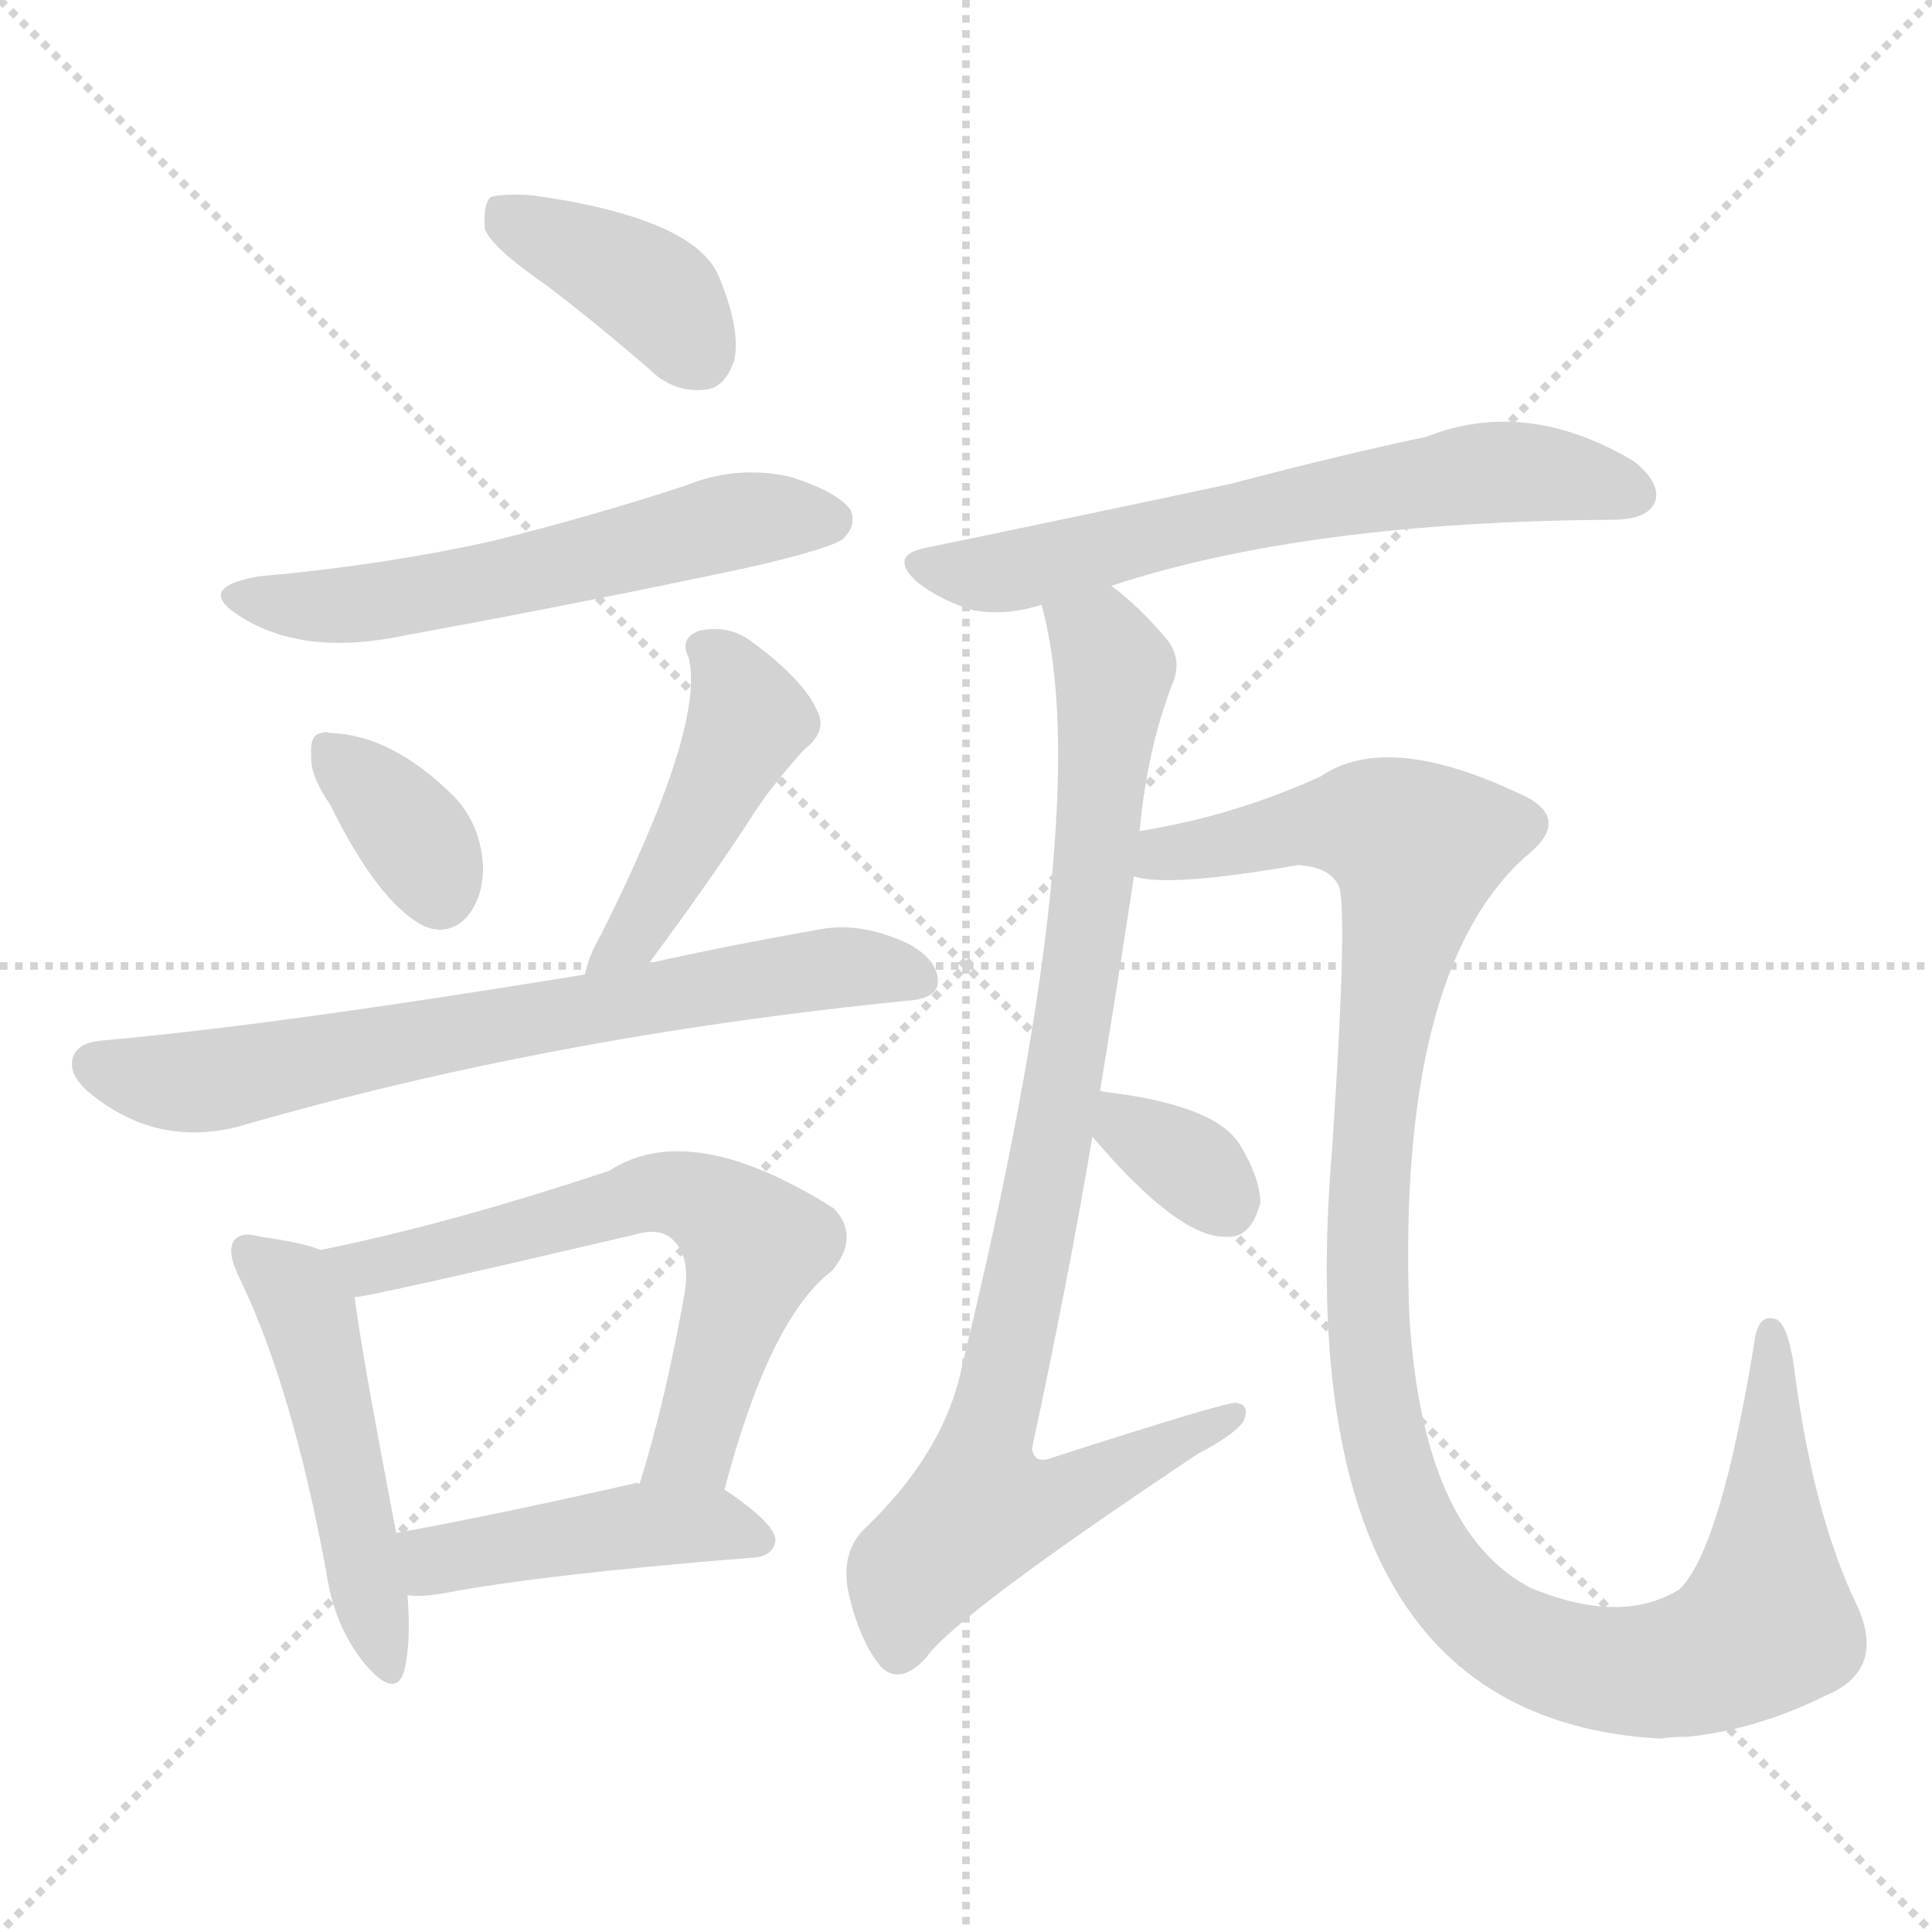 <svg xmlns="http://www.w3.org/2000/svg" version="1.1" viewBox="0 0 1024 1024">
  <g stroke="lightgray" stroke-dasharray="1,1" stroke-width="1" transform="scale(4, 4)">
    <line x1="0" y1="0" x2="256" y2="256" />
    <line x1="256" y1="0" x2="0" y2="256" />
    <line x1="128" y1="0" x2="128" y2="256" />
    <line x1="0" y1="128" x2="256" y2="128" />
  </g>
  <g transform="scale(1.0, -1.0) translate(0.0, -939.50)">
    <style type="text/css">
      
        @keyframes keyframes0 {
          from {
            stroke: blue;
            stroke-dashoffset: 389;
            stroke-width: 128;
          }
          56% {
            animation-timing-function: step-end;
            stroke: blue;
            stroke-dashoffset: 0;
            stroke-width: 128;
          }
          to {
            stroke: black;
            stroke-width: 1024;
          }
        }
        #make-me-a-hanzi-animation-0 {
          animation: keyframes0 0.567s both;
          animation-delay: 0s;
          animation-timing-function: linear;
        }
      
        @keyframes keyframes1 {
          from {
            stroke: blue;
            stroke-dashoffset: 572;
            stroke-width: 128;
          }
          65% {
            animation-timing-function: step-end;
            stroke: blue;
            stroke-dashoffset: 0;
            stroke-width: 128;
          }
          to {
            stroke: black;
            stroke-width: 1024;
          }
        }
        #make-me-a-hanzi-animation-1 {
          animation: keyframes1 0.715s both;
          animation-delay: 0.567s;
          animation-timing-function: linear;
        }
      
        @keyframes keyframes2 {
          from {
            stroke: blue;
            stroke-dashoffset: 356;
            stroke-width: 128;
          }
          54% {
            animation-timing-function: step-end;
            stroke: blue;
            stroke-dashoffset: 0;
            stroke-width: 128;
          }
          to {
            stroke: black;
            stroke-width: 1024;
          }
        }
        #make-me-a-hanzi-animation-2 {
          animation: keyframes2 0.54s both;
          animation-delay: 1.282s;
          animation-timing-function: linear;
        }
      
        @keyframes keyframes3 {
          from {
            stroke: blue;
            stroke-dashoffset: 453;
            stroke-width: 128;
          }
          60% {
            animation-timing-function: step-end;
            stroke: blue;
            stroke-dashoffset: 0;
            stroke-width: 128;
          }
          to {
            stroke: black;
            stroke-width: 1024;
          }
        }
        #make-me-a-hanzi-animation-3 {
          animation: keyframes3 0.619s both;
          animation-delay: 1.822s;
          animation-timing-function: linear;
        }
      
        @keyframes keyframes4 {
          from {
            stroke: blue;
            stroke-dashoffset: 700;
            stroke-width: 128;
          }
          69% {
            animation-timing-function: step-end;
            stroke: blue;
            stroke-dashoffset: 0;
            stroke-width: 128;
          }
          to {
            stroke: black;
            stroke-width: 1024;
          }
        }
        #make-me-a-hanzi-animation-4 {
          animation: keyframes4 0.82s both;
          animation-delay: 2.44s;
          animation-timing-function: linear;
        }
      
        @keyframes keyframes5 {
          from {
            stroke: blue;
            stroke-dashoffset: 491;
            stroke-width: 128;
          }
          62% {
            animation-timing-function: step-end;
            stroke: blue;
            stroke-dashoffset: 0;
            stroke-width: 128;
          }
          to {
            stroke: black;
            stroke-width: 1024;
          }
        }
        #make-me-a-hanzi-animation-5 {
          animation: keyframes5 0.65s both;
          animation-delay: 3.26s;
          animation-timing-function: linear;
        }
      
        @keyframes keyframes6 {
          from {
            stroke: blue;
            stroke-dashoffset: 629;
            stroke-width: 128;
          }
          67% {
            animation-timing-function: step-end;
            stroke: blue;
            stroke-dashoffset: 0;
            stroke-width: 128;
          }
          to {
            stroke: black;
            stroke-width: 1024;
          }
        }
        #make-me-a-hanzi-animation-6 {
          animation: keyframes6 0.762s both;
          animation-delay: 3.91s;
          animation-timing-function: linear;
        }
      
        @keyframes keyframes7 {
          from {
            stroke: blue;
            stroke-dashoffset: 447;
            stroke-width: 128;
          }
          59% {
            animation-timing-function: step-end;
            stroke: blue;
            stroke-dashoffset: 0;
            stroke-width: 128;
          }
          to {
            stroke: black;
            stroke-width: 1024;
          }
        }
        #make-me-a-hanzi-animation-7 {
          animation: keyframes7 0.614s both;
          animation-delay: 4.672s;
          animation-timing-function: linear;
        }
      
        @keyframes keyframes8 {
          from {
            stroke: blue;
            stroke-dashoffset: 641;
            stroke-width: 128;
          }
          68% {
            animation-timing-function: step-end;
            stroke: blue;
            stroke-dashoffset: 0;
            stroke-width: 128;
          }
          to {
            stroke: black;
            stroke-width: 1024;
          }
        }
        #make-me-a-hanzi-animation-8 {
          animation: keyframes8 0.772s both;
          animation-delay: 5.285s;
          animation-timing-function: linear;
        }
      
        @keyframes keyframes9 {
          from {
            stroke: blue;
            stroke-dashoffset: 896;
            stroke-width: 128;
          }
          74% {
            animation-timing-function: step-end;
            stroke: blue;
            stroke-dashoffset: 0;
            stroke-width: 128;
          }
          to {
            stroke: black;
            stroke-width: 1024;
          }
        }
        #make-me-a-hanzi-animation-9 {
          animation: keyframes9 0.979s both;
          animation-delay: 6.057s;
          animation-timing-function: linear;
        }
      
        @keyframes keyframes10 {
          from {
            stroke: blue;
            stroke-dashoffset: 1149;
            stroke-width: 128;
          }
          79% {
            animation-timing-function: step-end;
            stroke: blue;
            stroke-dashoffset: 0;
            stroke-width: 128;
          }
          to {
            stroke: black;
            stroke-width: 1024;
          }
        }
        #make-me-a-hanzi-animation-10 {
          animation: keyframes10 1.185s both;
          animation-delay: 7.036s;
          animation-timing-function: linear;
        }
      
        @keyframes keyframes11 {
          from {
            stroke: blue;
            stroke-dashoffset: 340;
            stroke-width: 128;
          }
          53% {
            animation-timing-function: step-end;
            stroke: blue;
            stroke-dashoffset: 0;
            stroke-width: 128;
          }
          to {
            stroke: black;
            stroke-width: 1024;
          }
        }
        #make-me-a-hanzi-animation-11 {
          animation: keyframes11 0.527s both;
          animation-delay: 8.221s;
          animation-timing-function: linear;
        }
      
    </style>
    
      <path d="M 290 788 Q 315 769 344 744 Q 357 731 374 733 Q 384 734 389 748 Q 393 764 381 793 Q 368 824 282 836 Q 266 837 260 835 Q 256 831 257 818 Q 261 808 290 788 Z" fill="lightgray" />
    
      <path d="M 137 634 Q 103 628 127 613 Q 161 591 216 603 Q 304 619 398 639 Q 441 649 447 654 Q 454 661 451 669 Q 444 679 418 687 Q 390 693 363 682 Q 314 666 262 653 Q 204 640 137 634 Z" fill="lightgray" />
    
      <path d="M 175 513 Q 200 462 224 449 Q 237 443 247 453 Q 256 463 256 480 Q 255 502 241 517 Q 208 550 175 551 Q 172 552 171 551 Q 164 551 165 539 Q 164 529 175 513 Z" fill="lightgray" />
    
      <path d="M 344 429 Q 378 475 398 506 Q 408 522 426 542 Q 439 552 433 563 Q 426 579 399 599 Q 386 609 370 605 Q 360 601 365 591 Q 374 555 319 445 Q 312 433 310 423 C 302 394 326 405 344 429 Z" fill="lightgray" />
    
      <path d="M 310 423 Q 145 396 54 388 Q 42 387 39 380 Q 35 370 49 359 Q 83 332 125 342 Q 290 390 480 409 Q 496 410 497 418 Q 498 430 482 439 Q 457 451 435 447 Q 384 438 344 429 L 310 423 Z" fill="lightgray" />
    
      <path d="M 170 277 Q 160 281 138 284 Q 128 287 124 282 Q 120 276 127 262 Q 155 204 173 106 Q 177 78 193 58 Q 209 39 214 53 Q 218 68 216 94 L 210 127 Q 191 226 188 252 C 185 272 185 272 170 277 Z" fill="lightgray" />
    
      <path d="M 384 150 Q 408 241 441 266 Q 456 284 442 299 Q 366 347 323 319 Q 239 291 170 277 C 141 271 158 247 188 252 Q 195 252 336 285 Q 349 289 356 283 Q 366 274 363 255 Q 353 198 339 153 C 330 124 376 121 384 150 Z" fill="lightgray" />
    
      <path d="M 216 94 Q 223 93 235 95 Q 287 105 400 114 Q 410 115 411 123 Q 411 132 384 150 C 375 156 369 156 339 153 Q 338 154 335 153 Q 265 137 210 127 C 180 122 186 95 216 94 Z" fill="lightgray" />
    
      <path d="M 589 629 Q 692 663 854 664 Q 873 664 877 673 Q 881 683 866 695 Q 809 729 756 708 Q 713 699 652 683 Q 577 667 490 649 Q 471 645 486 631 Q 499 621 516 616 Q 534 613 552 619 L 589 629 Z" fill="lightgray" />
    
      <path d="M 583 361 Q 593 422 601 475 L 604 499 Q 608 542 621 576 Q 627 589 619 600 Q 604 618 589 629 C 566 649 546 648 552 619 Q 582 511 510 216 Q 501 170 458 129 Q 445 116 450 94 Q 456 69 467 56 Q 477 46 491 61 Q 506 83 635 169 Q 654 179 659 186 Q 663 195 655 196 Q 648 196 558 167 Q 548 163 547 172 Q 566 260 579 337 L 583 361 Z" fill="lightgray" />
    
      <path d="M 601 475 Q 619 469 688 481 Q 704 480 709 471 Q 715 464 706 330 Q 681 29 880 18 Q 886 19 895 19 Q 932 23 968 41 Q 999 54 985 87 Q 961 136 951 214 Q 948 236 942 240 Q 932 244 930 229 Q 912 118 890 97 Q 859 78 811 98 Q 754 128 747 242 Q 740 423 808 485 Q 835 506 805 519 Q 735 552 700 528 Q 654 507 604 499 C 575 493 571 477 601 475 Z" fill="lightgray" />
    
      <path d="M 579 337 Q 625 283 650 284 Q 663 283 668 302 Q 668 315 657 333 Q 644 354 584 361 Q 583 362 583 361 C 556 363 559 360 579 337 Z" fill="lightgray" />
    
    
      <clipPath id="make-me-a-hanzi-clip-0">
        <path d="M 290 788 Q 315 769 344 744 Q 357 731 374 733 Q 384 734 389 748 Q 393 764 381 793 Q 368 824 282 836 Q 266 837 260 835 Q 256 831 257 818 Q 261 808 290 788 Z" />
      </clipPath>
      <path clip-path="url(#make-me-a-hanzi-clip-0)" d="M 265 829 L 348 783 L 370 752" fill="none" id="make-me-a-hanzi-animation-0" stroke-dasharray="261 522" stroke-linecap="round" />
    
      <clipPath id="make-me-a-hanzi-clip-1">
        <path d="M 137 634 Q 103 628 127 613 Q 161 591 216 603 Q 304 619 398 639 Q 441 649 447 654 Q 454 661 451 669 Q 444 679 418 687 Q 390 693 363 682 Q 314 666 262 653 Q 204 640 137 634 Z" />
      </clipPath>
      <path clip-path="url(#make-me-a-hanzi-clip-1)" d="M 129 625 L 189 619 L 279 635 L 377 661 L 440 664" fill="none" id="make-me-a-hanzi-animation-1" stroke-dasharray="444 888" stroke-linecap="round" />
    
      <clipPath id="make-me-a-hanzi-clip-2">
        <path d="M 175 513 Q 200 462 224 449 Q 237 443 247 453 Q 256 463 256 480 Q 255 502 241 517 Q 208 550 175 551 Q 172 552 171 551 Q 164 551 165 539 Q 164 529 175 513 Z" />
      </clipPath>
      <path clip-path="url(#make-me-a-hanzi-clip-2)" d="M 173 543 L 215 502 L 233 465" fill="none" id="make-me-a-hanzi-animation-2" stroke-dasharray="228 456" stroke-linecap="round" />
    
      <clipPath id="make-me-a-hanzi-clip-3">
        <path d="M 344 429 Q 378 475 398 506 Q 408 522 426 542 Q 439 552 433 563 Q 426 579 399 599 Q 386 609 370 605 Q 360 601 365 591 Q 374 555 319 445 Q 312 433 310 423 C 302 394 326 405 344 429 Z" />
      </clipPath>
      <path clip-path="url(#make-me-a-hanzi-clip-3)" d="M 378 594 L 397 556 L 347 460 L 315 427" fill="none" id="make-me-a-hanzi-animation-3" stroke-dasharray="325 650" stroke-linecap="round" />
    
      <clipPath id="make-me-a-hanzi-clip-4">
        <path d="M 310 423 Q 145 396 54 388 Q 42 387 39 380 Q 35 370 49 359 Q 83 332 125 342 Q 290 390 480 409 Q 496 410 497 418 Q 498 430 482 439 Q 457 451 435 447 Q 384 438 344 429 L 310 423 Z" />
      </clipPath>
      <path clip-path="url(#make-me-a-hanzi-clip-4)" d="M 49 375 L 79 367 L 111 367 L 430 426 L 486 421" fill="none" id="make-me-a-hanzi-animation-4" stroke-dasharray="572 1144" stroke-linecap="round" />
    
      <clipPath id="make-me-a-hanzi-clip-5">
        <path d="M 170 277 Q 160 281 138 284 Q 128 287 124 282 Q 120 276 127 262 Q 155 204 173 106 Q 177 78 193 58 Q 209 39 214 53 Q 218 68 216 94 L 210 127 Q 191 226 188 252 C 185 272 185 272 170 277 Z" />
      </clipPath>
      <path clip-path="url(#make-me-a-hanzi-clip-5)" d="M 132 277 L 163 243 L 204 58" fill="none" id="make-me-a-hanzi-animation-5" stroke-dasharray="363 726" stroke-linecap="round" />
    
      <clipPath id="make-me-a-hanzi-clip-6">
        <path d="M 384 150 Q 408 241 441 266 Q 456 284 442 299 Q 366 347 323 319 Q 239 291 170 277 C 141 271 158 247 188 252 Q 195 252 336 285 Q 349 289 356 283 Q 366 274 363 255 Q 353 198 339 153 C 330 124 376 121 384 150 Z" />
      </clipPath>
      <path clip-path="url(#make-me-a-hanzi-clip-6)" d="M 178 273 L 197 268 L 219 272 L 346 307 L 376 301 L 400 279 L 368 173 L 347 158" fill="none" id="make-me-a-hanzi-animation-6" stroke-dasharray="501 1002" stroke-linecap="round" />
    
      <clipPath id="make-me-a-hanzi-clip-7">
        <path d="M 216 94 Q 223 93 235 95 Q 287 105 400 114 Q 410 115 411 123 Q 411 132 384 150 C 375 156 369 156 339 153 Q 338 154 335 153 Q 265 137 210 127 C 180 122 186 95 216 94 Z" />
      </clipPath>
      <path clip-path="url(#make-me-a-hanzi-clip-7)" d="M 220 100 L 231 113 L 337 131 L 375 132 L 402 123" fill="none" id="make-me-a-hanzi-animation-7" stroke-dasharray="319 638" stroke-linecap="round" />
    
      <clipPath id="make-me-a-hanzi-clip-8">
        <path d="M 589 629 Q 692 663 854 664 Q 873 664 877 673 Q 881 683 866 695 Q 809 729 756 708 Q 713 699 652 683 Q 577 667 490 649 Q 471 645 486 631 Q 499 621 516 616 Q 534 613 552 619 L 589 629 Z" />
      </clipPath>
      <path clip-path="url(#make-me-a-hanzi-clip-8)" d="M 488 640 L 524 635 L 783 689 L 820 689 L 866 678" fill="none" id="make-me-a-hanzi-animation-8" stroke-dasharray="513 1026" stroke-linecap="round" />
    
      <clipPath id="make-me-a-hanzi-clip-9">
        <path d="M 583 361 Q 593 422 601 475 L 604 499 Q 608 542 621 576 Q 627 589 619 600 Q 604 618 589 629 C 566 649 546 648 552 619 Q 582 511 510 216 Q 501 170 458 129 Q 445 116 450 94 Q 456 69 467 56 Q 477 46 491 61 Q 506 83 635 169 Q 654 179 659 186 Q 663 195 655 196 Q 648 196 558 167 Q 548 163 547 172 Q 566 260 579 337 L 583 361 Z" />
      </clipPath>
      <path clip-path="url(#make-me-a-hanzi-clip-9)" d="M 559 616 L 585 597 L 590 579 L 572 416 L 547 276 L 521 173 L 521 140 L 557 143 L 654 190" fill="none" id="make-me-a-hanzi-animation-9" stroke-dasharray="768 1536" stroke-linecap="round" />
    
      <clipPath id="make-me-a-hanzi-clip-10">
        <path d="M 601 475 Q 619 469 688 481 Q 704 480 709 471 Q 715 464 706 330 Q 681 29 880 18 Q 886 19 895 19 Q 932 23 968 41 Q 999 54 985 87 Q 961 136 951 214 Q 948 236 942 240 Q 932 244 930 229 Q 912 118 890 97 Q 859 78 811 98 Q 754 128 747 242 Q 740 423 808 485 Q 835 506 805 519 Q 735 552 700 528 Q 654 507 604 499 C 575 493 571 477 601 475 Z" />
      </clipPath>
      <path clip-path="url(#make-me-a-hanzi-clip-10)" d="M 606 480 L 687 502 L 732 501 L 751 490 L 726 343 L 724 246 L 739 154 L 758 113 L 782 84 L 823 61 L 860 54 L 908 61 L 936 79 L 939 232" fill="none" id="make-me-a-hanzi-animation-10" stroke-dasharray="1021 2042" stroke-linecap="round" />
    
      <clipPath id="make-me-a-hanzi-clip-11">
        <path d="M 579 337 Q 625 283 650 284 Q 663 283 668 302 Q 668 315 657 333 Q 644 354 584 361 Q 583 362 583 361 C 556 363 559 360 579 337 Z" />
      </clipPath>
      <path clip-path="url(#make-me-a-hanzi-clip-11)" d="M 584 355 L 650 303" fill="none" id="make-me-a-hanzi-animation-11" stroke-dasharray="212 424" stroke-linecap="round" />
    
  </g>
</svg>